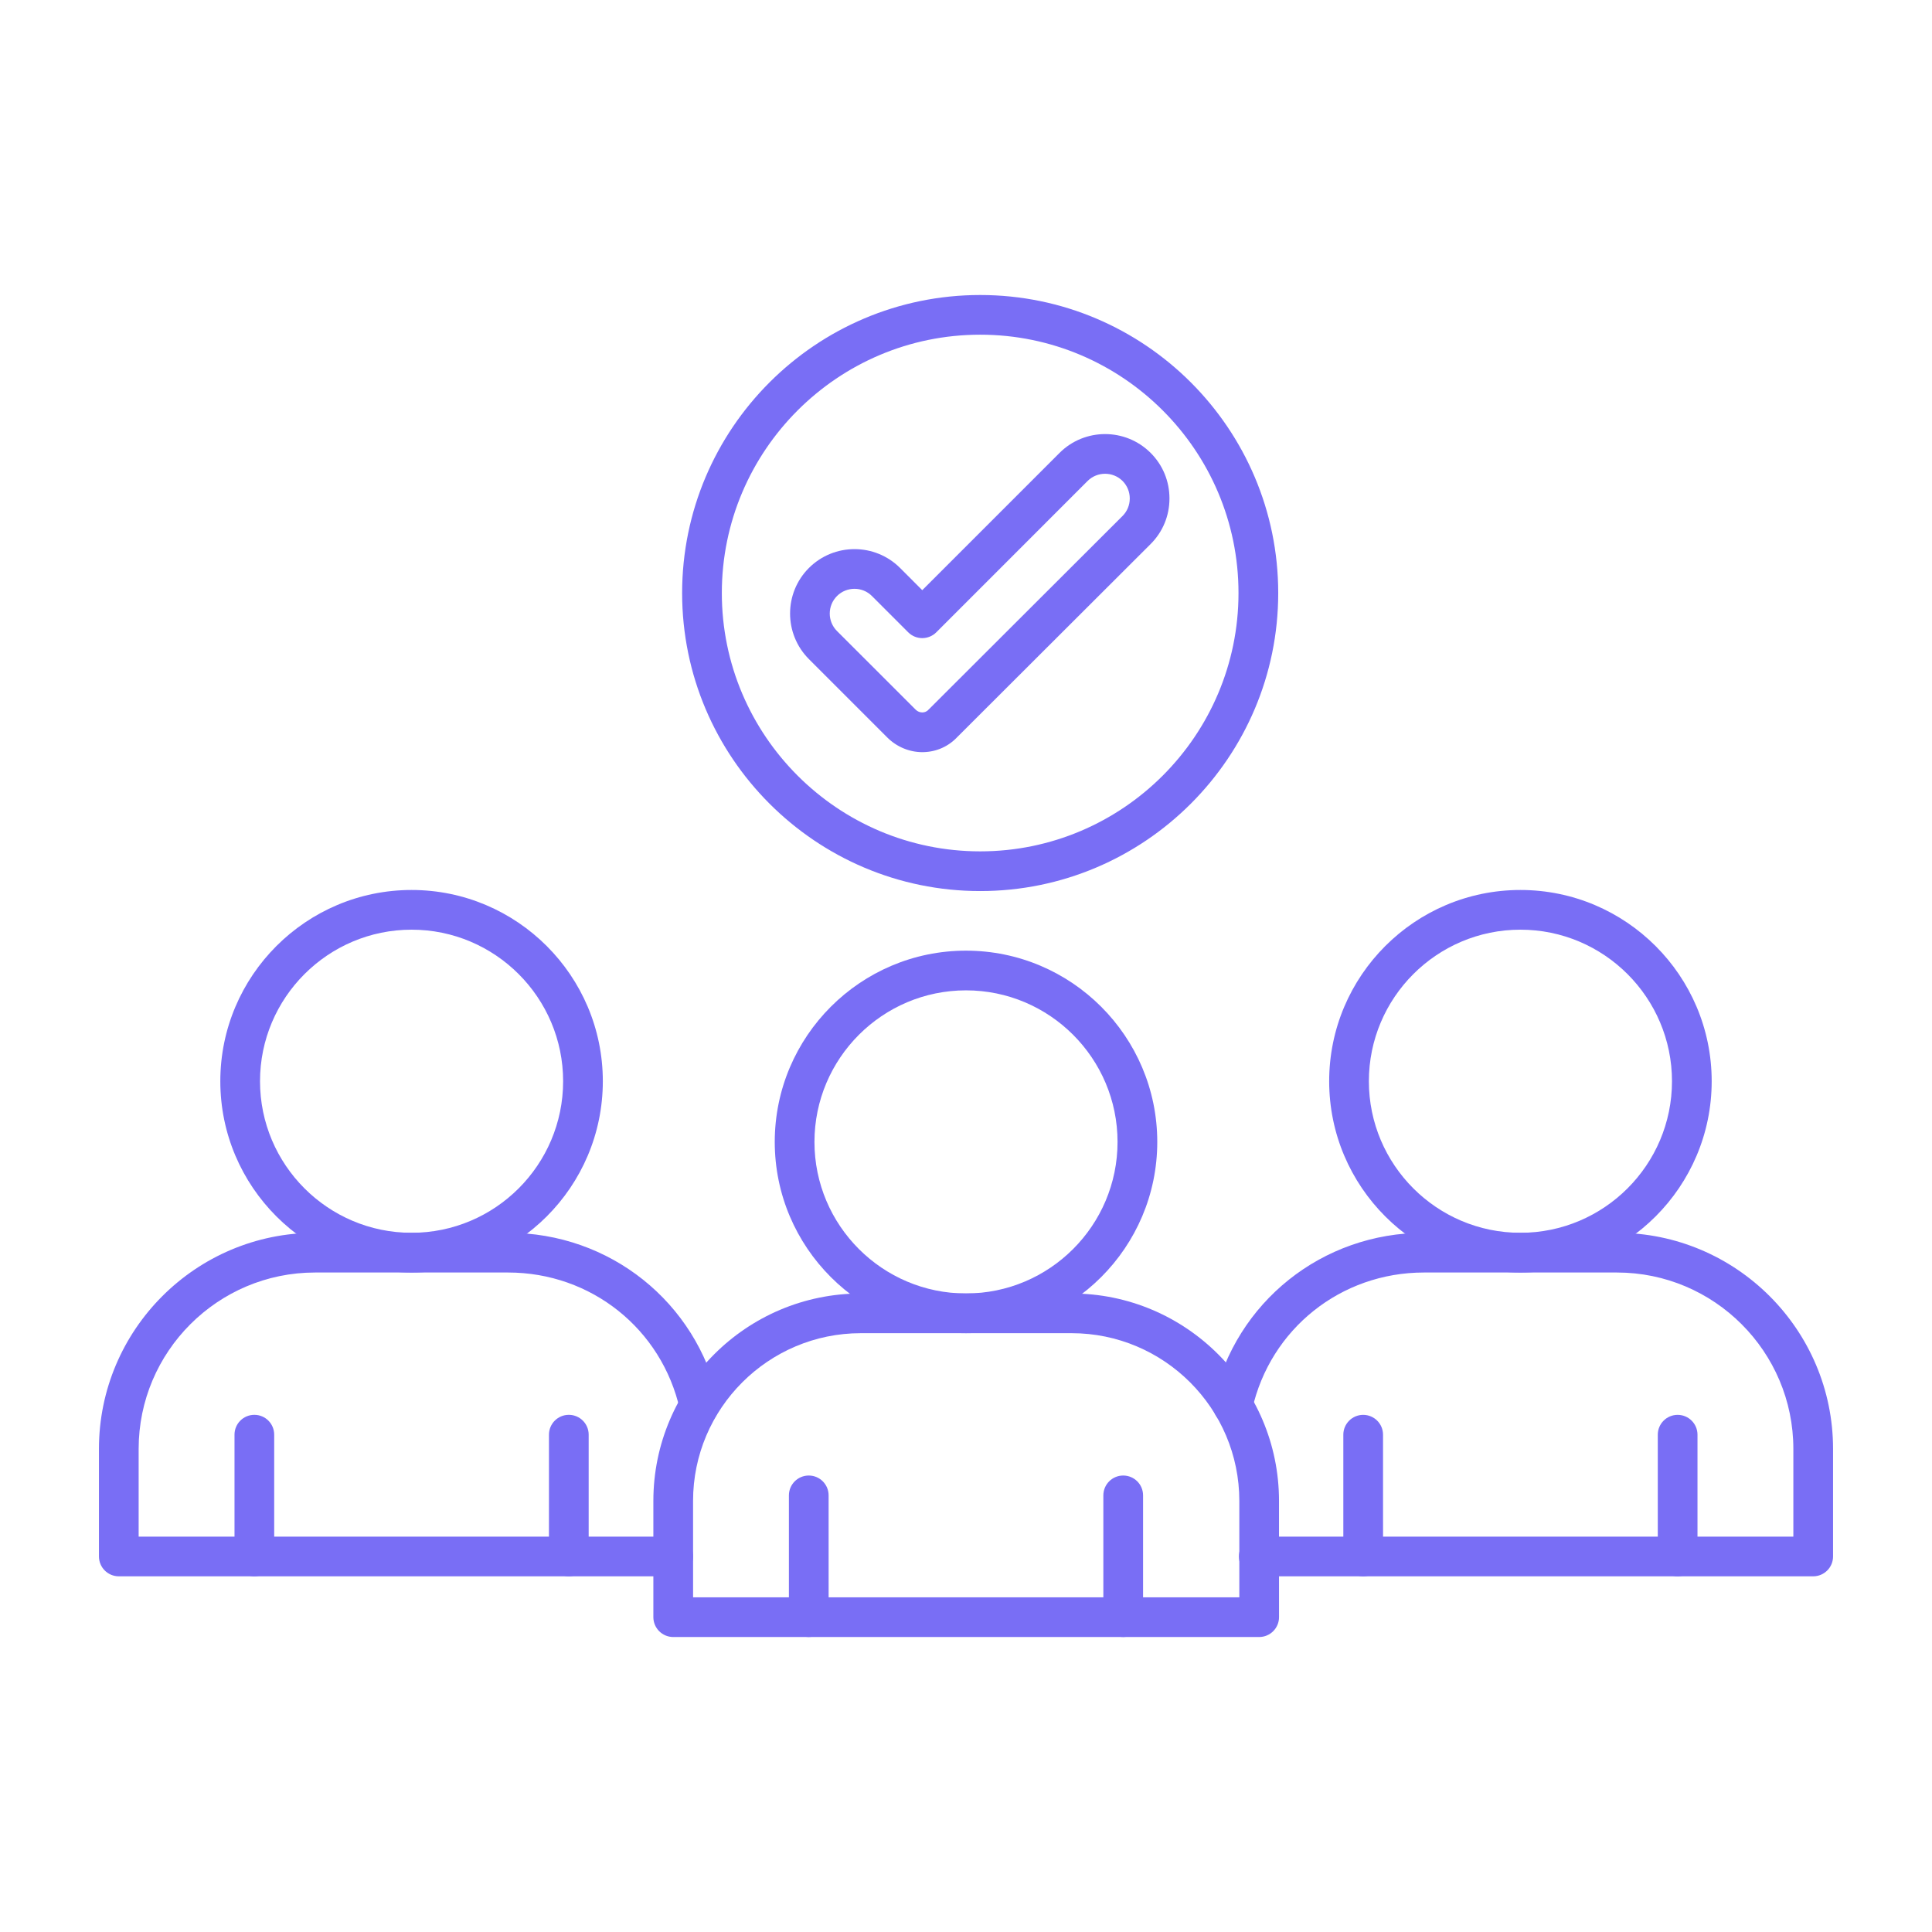 <svg width="89" height="89" viewBox="0 0 89 89" fill="none" xmlns="http://www.w3.org/2000/svg">
<g clip-path="url(#clip0_1255_1065)">
<path fill-rule="evenodd" clip-rule="evenodd" d="M44.5 45.622C40.651 45.622 37.519 48.754 37.519 52.605C37.519 56.454 40.65 59.585 44.499 59.585C48.35 59.585 51.481 56.454 51.481 52.605C51.482 48.754 48.35 45.622 44.5 45.622ZM44.5 61.414C39.642 61.414 35.69 57.462 35.69 52.605C35.69 47.745 39.642 43.793 44.499 43.793C49.359 43.793 53.311 47.745 53.311 52.605C53.311 57.462 49.358 61.414 44.5 61.414Z" fill="#796EF5"/>
<path fill-rule="evenodd" clip-rule="evenodd" d="M31.928 73.582H57.091V69.141C57.091 64.882 53.625 61.415 49.365 61.415L39.653 61.415C35.394 61.415 31.927 64.882 31.927 69.141L31.928 73.582ZM58.005 75.411H31.013C30.509 75.411 30.098 75.002 30.098 74.497L30.098 69.141C30.098 63.873 34.384 59.586 39.653 59.586L49.365 59.586C54.634 59.586 58.919 63.873 58.919 69.141L58.92 74.497C58.92 75.002 58.51 75.411 58.005 75.411Z" fill="#796EF5"/>
<path fill-rule="evenodd" clip-rule="evenodd" d="M51.742 75.41C51.237 75.41 50.827 75.001 50.827 74.496L50.827 68.887C50.827 68.381 51.237 67.972 51.742 67.972C52.249 67.972 52.657 68.381 52.657 68.887L52.657 74.496C52.657 75.001 52.248 75.41 51.742 75.41ZM37.257 75.41C36.752 75.41 36.342 75.001 36.342 74.496L36.342 68.887C36.342 68.381 36.752 67.972 37.257 67.972C37.762 67.972 38.171 68.381 38.171 68.887L38.172 74.496C38.172 75.001 37.762 75.41 37.257 75.41ZM18.961 42.827C15.11 42.827 11.978 45.959 11.978 49.808C11.978 53.659 15.11 56.79 18.96 56.79C22.81 56.79 25.941 53.659 25.941 49.808C25.941 45.959 22.81 42.827 18.961 42.827ZM18.961 58.619C14.102 58.619 10.149 54.667 10.149 49.808C10.149 44.95 14.101 40.998 18.96 40.998C23.818 40.998 27.77 44.95 27.77 49.808C27.77 54.667 23.818 58.619 18.961 58.619Z" fill="#796EF5"/>
<path fill-rule="evenodd" clip-rule="evenodd" d="M31.013 72.615H5.473C4.968 72.615 4.558 72.205 4.558 71.7L4.558 66.746C4.558 61.256 9.023 56.791 14.513 56.791L23.407 56.791C28.09 56.791 32.077 59.973 33.103 64.529C33.214 65.023 32.904 65.512 32.412 65.623C31.92 65.733 31.429 65.425 31.319 64.931C30.481 61.215 27.229 58.62 23.407 58.62L14.513 58.62C10.033 58.62 6.387 62.265 6.387 66.746L6.387 70.786H31.013C31.518 70.786 31.927 71.195 31.927 71.7C31.928 72.205 31.518 72.615 31.013 72.615Z" fill="#796EF5"/>
<path fill-rule="evenodd" clip-rule="evenodd" d="M26.203 72.614C25.698 72.614 25.288 72.204 25.288 71.699L25.289 66.09C25.289 65.585 25.698 65.176 26.203 65.176C26.708 65.176 27.118 65.585 27.118 66.09L27.118 71.699C27.118 72.204 26.708 72.614 26.203 72.614ZM11.718 72.614C11.211 72.614 10.803 72.204 10.803 71.699L10.803 66.09C10.803 65.585 11.211 65.176 11.718 65.176C12.223 65.176 12.631 65.585 12.631 66.09L12.631 71.699C12.631 72.204 12.223 72.614 11.718 72.614ZM70.04 42.827C66.191 42.827 63.059 45.959 63.059 49.808C63.059 53.659 66.191 56.79 70.04 56.79C73.891 56.79 77.022 53.659 77.022 49.808C77.022 45.959 73.89 42.827 70.04 42.827ZM70.04 58.619C65.182 58.619 61.23 54.667 61.23 49.808C61.23 44.95 65.182 40.998 70.04 40.998C74.899 40.998 78.851 44.95 78.851 49.808C78.852 54.667 74.899 58.619 70.04 58.619Z" fill="#796EF5"/>
<path fill-rule="evenodd" clip-rule="evenodd" d="M83.527 72.615H57.987C57.483 72.615 57.072 72.205 57.072 71.7C57.072 71.195 57.482 70.786 57.987 70.786H82.613V66.746C82.613 62.265 78.967 58.62 74.487 58.62L65.594 58.62C61.772 58.62 58.517 61.215 57.681 64.931C57.57 65.425 57.08 65.733 56.588 65.623C56.094 65.512 55.786 65.023 55.896 64.529C56.923 59.973 60.91 56.791 65.593 56.791L74.487 56.791C79.975 56.791 84.442 61.256 84.442 66.746L84.442 71.7C84.442 72.205 84.032 72.615 83.527 72.615Z" fill="#796EF5"/>
<path fill-rule="evenodd" clip-rule="evenodd" d="M77.282 72.615C76.778 72.615 76.368 72.205 76.368 71.7L76.368 66.092C76.368 65.587 76.777 65.177 77.282 65.177C77.788 65.177 78.197 65.587 78.197 66.092L78.197 71.7C78.197 72.205 77.787 72.615 77.282 72.615ZM62.797 72.615C62.292 72.615 61.882 72.205 61.882 71.7L61.882 66.092C61.882 65.587 62.292 65.177 62.797 65.177C63.302 65.177 63.711 65.587 63.711 66.092L63.712 71.7C63.712 72.205 63.302 72.615 62.797 72.615ZM39.363 27.124C39.072 27.124 38.779 27.235 38.557 27.457C38.113 27.902 38.112 28.625 38.557 29.069L42.17 32.68C42.294 32.806 42.432 32.823 42.5 32.818C42.573 32.817 42.679 32.794 42.768 32.696C42.78 32.685 42.789 32.674 42.802 32.663L51.713 23.767C51.926 23.554 52.044 23.268 52.044 22.962C52.044 22.657 51.926 22.371 51.713 22.157C51.269 21.714 50.546 21.714 50.101 22.157L43.132 29.128C42.961 29.299 42.727 29.396 42.484 29.396C42.243 29.396 42.009 29.299 41.838 29.128L40.167 27.457C39.947 27.235 39.654 27.124 39.363 27.124ZM42.49 34.649C41.892 34.649 41.306 34.405 40.875 33.974L37.263 30.362C36.107 29.204 36.107 27.321 37.263 26.165C38.421 25.007 40.304 25.007 41.462 26.163L42.485 27.187L48.809 20.864C49.967 19.707 51.848 19.707 53.006 20.864C53.566 21.423 53.873 22.168 53.873 22.962C53.873 23.758 53.566 24.502 53.006 25.061L44.109 33.943C43.701 34.382 43.148 34.632 42.546 34.648C42.529 34.648 42.51 34.649 42.49 34.649Z" fill="#796EF5"/>
<path fill-rule="evenodd" clip-rule="evenodd" d="M45.154 15.418C38.591 15.418 33.252 20.756 33.252 27.319C33.252 33.88 38.59 39.219 45.154 39.219C51.715 39.219 57.053 33.88 57.053 27.319C57.053 20.756 51.715 15.418 45.154 15.418ZM45.154 41.048C37.583 41.048 31.423 34.89 31.423 27.319C31.423 19.748 37.582 13.59 45.154 13.59C52.725 13.59 58.883 19.748 58.883 27.319C58.883 34.89 52.725 41.048 45.154 41.048Z" fill="#796EF5"/>
</g>
<defs>
<clipPath id="clip0_1255_1065">
<rect width="89" height="89" fill="white"/>
</clipPath>
</defs>
</svg>
